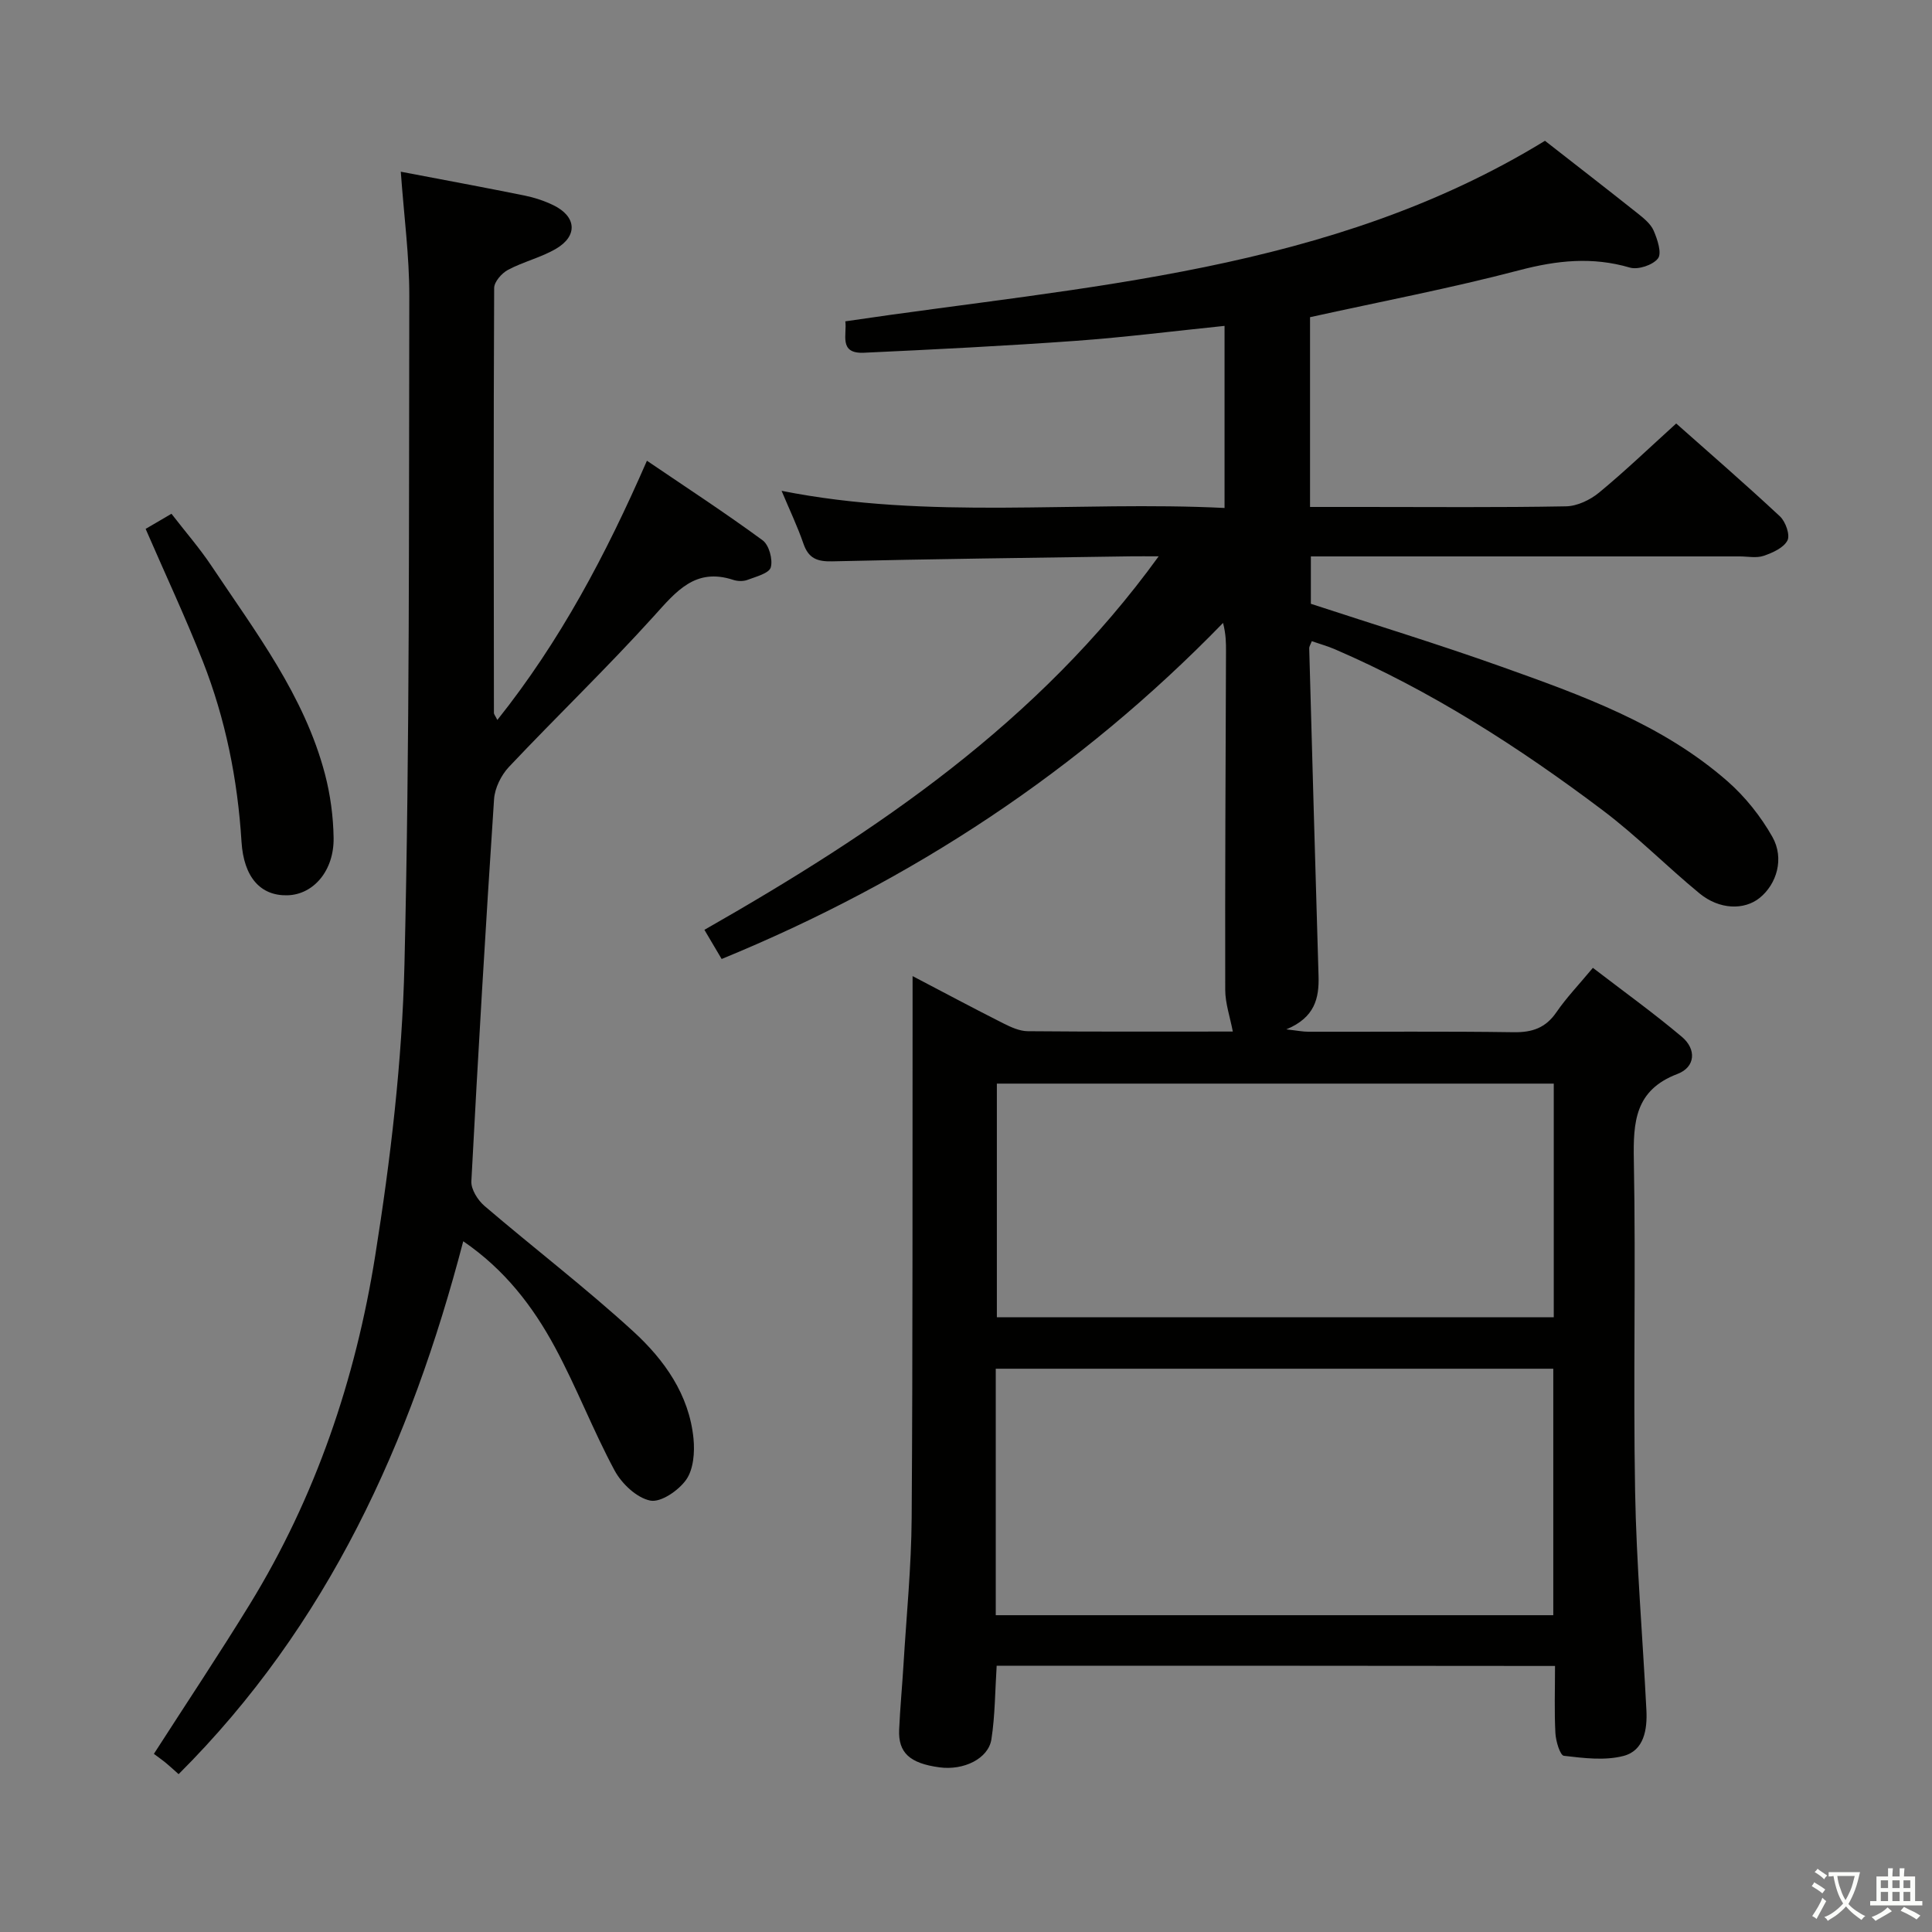<svg enable-background="new 0 0 400 400" viewBox="0 0 400 400" xmlns="http://www.w3.org/2000/svg"><rect x="0" y="0" width="400" height="400" fill="#808080" stroke="none"/><path d="m377.9 391.2c-.2.3-.4.5-.6.8-.7-.6-1.4-1-2.2-1.5.2-.3.4-.5.5-.8.6.4 1.4.8 2.3 1.5zm-1.8 6.1c-.2-.2-.5-.4-.9-.6.4-.6.8-1.2 1.2-1.9s.7-1.3.9-1.9c.3.3.5.5.8.7-.7 1.3-1.4 2.6-2 3.7zm2.2-9c-.3.3-.5.5-.6.8-.6-.6-1.3-1.1-2-1.5.3-.3.5-.5.6-.7.6.5 1.3.9 2 1.4zm.3.2v-.9h2 4.5c-.3 1.3-.6 2.5-1 3.6s-.9 2.1-1.4 3c.4.5 1 1 1.6 1.4s1.2.8 1.9 1.1c-.3.2-.5.4-.8.8-.4-.3-1-.7-1.6-1.2s-1.2-1.1-1.6-1.6c-.5.6-1.1 1.1-1.7 1.6s-1.4.9-2.1 1.4c-.1-.3-.3-.5-.7-.8.6-.2 1.2-.5 1.9-1s1.4-1.1 2-1.8c-.5-.8-.9-1.6-1.2-2.5s-.6-2-.8-3.2c-.4.1-.7.1-1 .1zm2.5 2.7c.3 1 .7 1.7 1 2.2.3-.5.6-1.1 1-2s.6-1.9.9-3h-3.2-.4c.1.9.3 1.8.7 2.8z" fill="#fbfcfa"/><path d="m396.5 388.5v1.5 3.6h1.5v.9c-.4 0-1 0-1.7 0h-7.9c-.5 0-.9 0-1.2 0v-.9h1.3v-3.5c0-.7 0-1.2 0-1.6h2.4c0-.8 0-1.4 0-1.7h1c0 .3-.1.8-.1 1.7h1.5c0-.8 0-1.4 0-1.7h1c0 .3-.1.9-.1 1.7zm-8.2 9.2c-.2-.3-.5-.5-.8-.8.8-.3 1.4-.6 1.9-.9s1-.7 1.4-1.1c.3.3.6.5.9.8-1.6 1-2.8 1.6-3.4 2zm2.6-6.8v-1.6h-1.5v1.6zm0 2.7v-1.9h-1.5v1.9zm2.4-2.7v-1.6h-1.5v1.6zm0 2.7v-1.9h-1.5v1.9zm.2 2 .7-.8c.4.2.9.5 1.6.8s1.3.7 1.8 1c-.3.3-.5.5-.8.8-.4-.3-1.5-1-3.3-1.8zm2-4.7v-1.6h-1.4v1.6zm0 2.7v-1.9h-1.4v1.9z" fill="#fbfcfa"/><g fill="#010100"><path d="m206.35 344.87c-.34 5.32-.33 10.33-1.09 15.23-.62 4.02-5.75 6.49-10.75 5.81-6.16-.83-8.57-3.02-8.35-7.84.2-4.48.63-8.96.9-13.44.61-10.12 1.62-20.24 1.69-30.36.24-35.49.15-70.98.19-106.47 0-1.61 0-3.22 0-5.71 6.75 3.53 12.71 6.72 18.74 9.76 1.59.8 3.4 1.64 5.12 1.65 14.32.13 28.63.07 42.44.07-.57-3.02-1.57-5.84-1.57-8.66-.05-23.32.08-46.65.16-69.97.01-1.79 0-3.59-.61-5.97-29.68 30.54-64.3 53.37-103.81 69.58-1.22-2.06-2.37-4-3.57-6.04 35.65-20.32 69.1-42.87 94.05-77.33-2.48 0-4.08-.02-5.67 0-20.64.31-41.28.55-61.92 1.04-3.14.07-4.91-.62-5.96-3.67-1.23-3.57-2.88-7.01-4.52-10.93 30.62 6.09 61.07 2.03 91.71 3.55 0-12.93 0-25.16 0-37.7-10.45 1.07-20.62 2.36-30.83 3.1-14.59 1.05-29.2 1.78-43.82 2.46-5.34.25-3.47-3.84-3.87-6.5 49.76-7.39 100.34-10.11 144.86-37.38 6.31 4.93 12.75 9.91 19.13 14.98 1.29 1.03 2.75 2.19 3.37 3.62.78 1.8 1.73 4.66.9 5.75-1.06 1.38-4.12 2.4-5.83 1.9-7.76-2.28-15.09-1.5-22.85.54-14.24 3.74-28.73 6.5-43.36 9.73v39.29h11.01c14 0 28 .13 41.99-.13 2.32-.04 5.01-1.33 6.85-2.85 5.37-4.43 10.4-9.26 15.96-14.3 6.68 5.93 14.2 12.44 21.48 19.23 1.17 1.09 2.14 3.86 1.55 4.99-.79 1.53-3.08 2.55-4.93 3.18-1.5.51-3.3.12-4.96.12-27.66 0-55.32 0-82.98 0-1.81 0-3.62 0-5.8 0v9.81c13.02 4.27 26.33 8.34 39.43 13.01 16.6 5.92 33.3 11.88 46.84 23.74 3.66 3.21 6.88 7.26 9.28 11.5 2.53 4.48.9 9.79-2.63 12.64-3.19 2.57-8.32 2.46-12.44-.92-6.81-5.6-13.04-11.94-20.07-17.23-17.29-13.03-35.46-24.7-55.42-33.32-1.5-.65-3.1-1.09-4.8-1.68-.24.66-.54 1.08-.53 1.48.62 22.61 1.26 45.23 1.93 67.84.14 4.6-.77 8.6-6.67 11.05 2.25.25 3.41.49 4.57.49 14.16.03 28.33-.11 42.49.1 3.86.06 6.63-.89 8.86-4.14 2.06-3 4.61-5.66 7.55-9.19 6.23 4.79 12.52 9.31 18.43 14.29 3.03 2.55 2.83 6.25-.92 7.68-8.81 3.35-9.18 9.93-9.03 17.92.43 22.82-.15 45.66.26 68.48.27 15.11 1.57 30.2 2.34 45.31.21 4.02-.5 8.37-4.71 9.48-3.88 1.02-8.27.46-12.37-.02-.79-.09-1.67-3.02-1.76-4.68-.24-4.48-.08-8.98-.08-13.92-38.63-.05-76.98-.05-115.6-.05zm-.19-10.46h115.43c0-17.31 0-34.21 0-51.03-38.69 0-77.03 0-115.43 0zm115.53-110.06c-38.75 0-77.09 0-115.3 0v48.38h115.3c0-16.18 0-32.09 0-48.38z"/><path d="m102.97 149.06c13-16.31 22.46-34.16 30.97-53.67 8.27 5.61 16.26 10.83 23.95 16.47 1.33.97 2.15 3.97 1.69 5.61-.35 1.23-3.06 1.92-4.83 2.59-.87.33-2.06.29-2.96-.01-7.84-2.56-11.78 2.38-16.4 7.5-9.68 10.71-20.11 20.73-30.02 31.23-1.61 1.71-2.92 4.37-3.08 6.67-1.75 26.36-3.31 52.73-4.7 79.11-.09 1.67 1.32 3.91 2.7 5.1 10.22 8.74 20.93 16.94 30.84 26.01 6.39 5.85 11.55 13.06 12.45 22.16.28 2.82.01 6.35-1.5 8.51-1.57 2.24-5.26 4.78-7.45 4.34-2.82-.57-5.92-3.51-7.39-6.24-4.47-8.31-7.86-17.21-12.35-25.52-4.57-8.47-10.42-16.09-18.98-21.93-10.87 41.61-28.01 79.49-58.93 110.33-.94-.83-1.75-1.6-2.62-2.31-.77-.64-1.6-1.21-2.5-1.89 6.83-10.62 13.53-20.67 19.85-30.96 13.65-22.23 21.9-46.62 25.97-72.16 3.18-19.95 5.58-40.2 6.06-60.37 1.1-46.1.9-92.23 1-138.35.02-8.25-1.1-16.51-1.76-25.73 8.76 1.67 17.14 3.22 25.5 4.91 2.09.42 4.19 1.1 6.1 2.03 4.76 2.32 5.1 6.33.56 9-3.11 1.83-6.78 2.68-9.98 4.39-1.29.69-2.85 2.47-2.85 3.76-.14 29.32-.09 58.64-.05 87.96-.01.26.25.54.71 1.46z"/><path d="m30.15 109.5c1.8-1.05 3.34-1.95 5.35-3.13 2.87 3.72 5.82 7.1 8.28 10.79 9.12 13.67 19.23 26.84 23.5 43.11 1.12 4.27 1.72 8.78 1.79 13.19.11 6.81-4.17 11.75-9.54 11.9-5.56.15-9.07-3.69-9.53-11.11-.8-12.87-3.31-25.37-8.01-37.34-3.58-9.09-7.74-17.95-11.84-27.41z"/></g></svg>